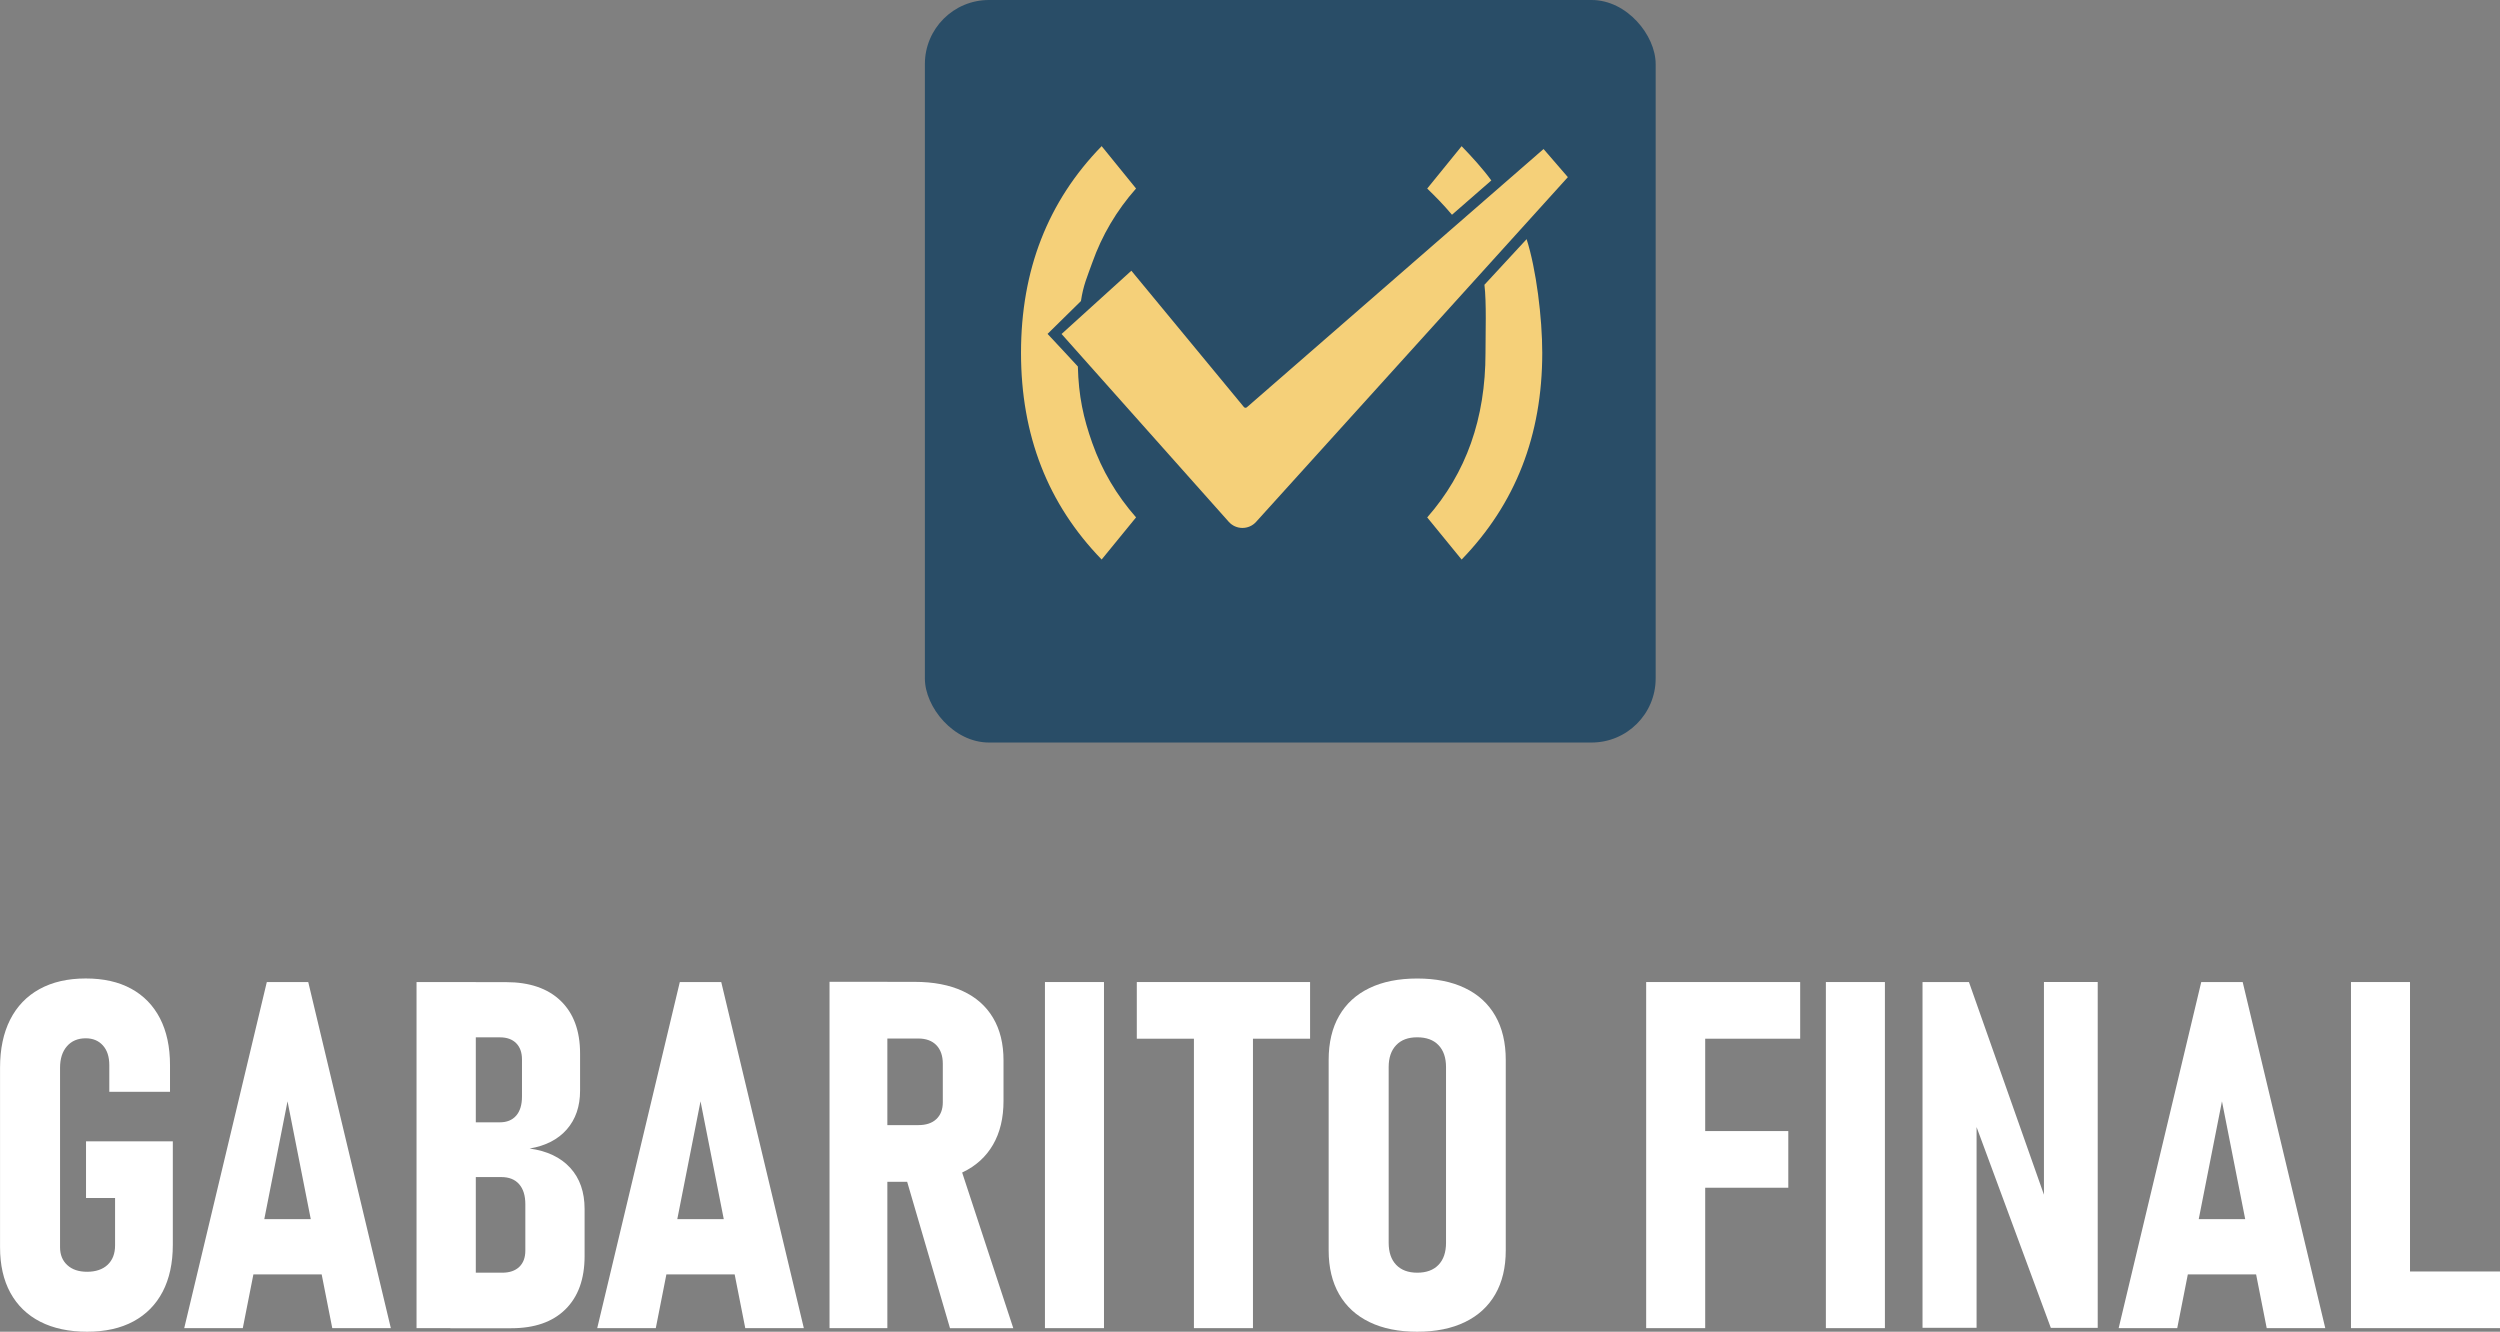 <?xml version="1.0" encoding="UTF-8"?><svg id="a" xmlns="http://www.w3.org/2000/svg" viewBox="0 0 536.99 286.05"><rect x="0" y="0" width="536.99" height="286.05" fill="#808080" stroke="none"/><defs><style>.b{fill:#fff;}.c{fill:#f5d079;}.d{fill:#294d67;}</style></defs><rect class="d" x="198.66" width="156.97" height="159.49" rx="13.76" ry="13.76"/><path class="c" d="M225.02,71.73s6.51,6.95,6.5,6.99c.16,6.39,1.19,11.06,3.1,16.45,2.08,5.87,5.21,11.19,9.4,15.96l-7.39,9.05c-5.79-5.97-10.13-12.65-13-20.03-2.88-7.38-4.32-15.5-4.32-24.37s1.44-17,4.32-24.39c2.88-7.39,7.21-14.06,13-20l7.39,9.1c-4.19,4.74-7.32,10.05-9.4,15.91-1.11,3.12-1.92,4.81-2.44,8.27l-7.17,7.05Z"/><path class="c" d="M327.91,51.37c2.07,6.45,3.36,16.91,3.36,24.42,0,8.87-1.44,16.99-4.32,24.37s-7.21,14.05-13,20.03l-7.39-9.05c4.19-4.77,7.32-10.09,9.4-15.96,2.08-5.87,3.12-12.33,3.12-19.38,0-4.19.23-10.83-.23-14.63M311.88,46.13c-1.82-2.17-3.52-3.88-5.32-5.63l7.39-9.1c2.16,2.22,4.63,4.94,6.38,7.36"/><path class="b" d="M18.46,245.15h18.66v22.24c0,3.92-.73,7.27-2.17,10.05-1.45,2.78-3.55,4.91-6.29,6.39-2.74,1.48-6.06,2.22-9.94,2.22s-7.28-.72-10.07-2.15c-2.79-1.43-4.93-3.5-6.42-6.21-1.48-2.71-2.22-5.97-2.22-9.79v-38.55c0-4.02.72-7.46,2.17-10.33,1.45-2.86,3.55-5.05,6.31-6.57,2.76-1.52,6.07-2.28,9.92-2.28s7.07.73,9.77,2.2c2.69,1.47,4.75,3.59,6.19,6.37,1.43,2.78,2.15,6.13,2.15,10.05v5.73h-13.04v-5.73c0-1.81-.46-3.22-1.38-4.24-.92-1.02-2.15-1.53-3.68-1.53-1.7,0-3.05.57-4.04,1.71-.99,1.14-1.48,2.68-1.48,4.63v38.55c0,1.6.52,2.88,1.56,3.83,1.04.96,2.46,1.43,4.27,1.43s3.34-.5,4.4-1.51,1.59-2.39,1.59-4.17v-10.17h-6.24v-12.17Z"/><path class="b" d="M39.57,285.28l17.74-74.34h8.9l17.74,74.34h-12.58l-9.61-48.72-9.61,48.72h-12.58ZM51.64,273.73v-11.86h20.25v11.86h-20.25Z"/><path class="b" d="M89.47,285.28v-74.34h12.73v74.34h-12.73ZM96.73,285.28v-11.91h11.15c1.57,0,2.79-.42,3.66-1.25.87-.84,1.3-2,1.3-3.5v-9.97c0-1.84-.44-3.27-1.33-4.29-.89-1.02-2.17-1.53-3.83-1.53h-10.94v-11.76h10.63c1.5,0,2.67-.48,3.5-1.43s1.25-2.32,1.25-4.09v-7.98c0-1.5-.42-2.67-1.25-3.5s-1.99-1.25-3.45-1.25h-10.68v-11.86h11.96c5.04,0,8.96,1.34,11.73,4.01,2.78,2.68,4.17,6.45,4.17,11.32v7.98c0,3.37-.95,6.14-2.84,8.31-1.89,2.17-4.56,3.54-8,4.12,3.75.51,6.65,1.89,8.72,4.14,2.06,2.25,3.09,5.2,3.09,8.85v10.12c0,4.91-1.37,8.72-4.12,11.43-2.74,2.71-6.62,4.06-11.63,4.06h-13.09Z"/><path class="b" d="M128.28,285.28l17.74-74.34h8.9l17.74,74.34h-12.58l-9.61-48.72-9.61,48.72h-12.58ZM140.34,273.73v-11.86h20.25v11.86h-20.25Z"/><path class="b" d="M178.18,285.28v-74.39h12.42v74.39h-12.42ZM183.85,253.84v-12.17h13.4c1.67,0,2.97-.43,3.88-1.3.92-.87,1.38-2.07,1.38-3.6v-8.28c0-1.7-.46-3.03-1.38-3.99-.92-.95-2.22-1.43-3.88-1.43h-13.4v-12.17h12.63c4.02,0,7.46.66,10.3,1.97,2.85,1.31,5.02,3.23,6.52,5.75,1.5,2.52,2.25,5.57,2.25,9.15v8.69c0,3.68-.75,6.82-2.25,9.41-1.5,2.59-3.67,4.57-6.52,5.93-2.85,1.36-6.28,2.04-10.3,2.04h-12.63ZM204.05,285.28l-9.87-33.74,11.61-2.35,11.86,36.1h-13.6Z"/><path class="b" d="M237.13,210.94v74.34h-12.68v-74.34h12.68Z"/><path class="b" d="M244.18,223.11v-12.17h37.22v12.17h-37.22ZM256.45,285.28v-68.1h12.68v68.1h-12.68Z"/><path class="b" d="M304.41,286.05c-3.99,0-7.41-.69-10.25-2.07-2.85-1.38-5.02-3.37-6.52-5.98-1.5-2.61-2.25-5.75-2.25-9.43v-40.9c0-3.71.75-6.88,2.25-9.48,1.5-2.61,3.67-4.59,6.52-5.96s6.26-2.05,10.25-2.05,7.41.68,10.25,2.05c2.85,1.36,5.02,3.35,6.52,5.96,1.5,2.61,2.25,5.77,2.25,9.48v40.9c0,3.68-.75,6.83-2.25,9.43-1.5,2.61-3.67,4.6-6.52,5.98-2.85,1.38-6.26,2.07-10.25,2.07ZM304.41,273.37c1.98,0,3.5-.56,4.58-1.69s1.61-2.71,1.61-4.75v-37.73c0-2.01-.54-3.58-1.61-4.7-1.07-1.13-2.6-1.69-4.58-1.69s-3.45.56-4.52,1.69c-1.07,1.12-1.61,2.69-1.61,4.7v37.73c0,2.05.54,3.63,1.61,4.75s2.58,1.69,4.52,1.69Z"/><path class="b" d="M353.59,285.28v-74.34h12.68v74.34h-12.68ZM359.27,223.11v-12.17h27.4v12.17h-27.4ZM359.27,255.12v-12.17h24.85v12.17h-24.85Z"/><path class="b" d="M404.87,210.94v74.34h-12.68v-74.34h12.68Z"/><path class="b" d="M412.95,285.23v-74.29h9.97l17.49,49.59-1.38,1.99v-51.59h11.55v74.29h-10.07l-17.28-46.73,1.33-2.05v48.77h-11.61Z"/><path class="b" d="M455.08,285.28l17.74-74.34h8.9l17.74,74.34h-12.58l-9.61-48.72-9.61,48.72h-12.58ZM467.15,273.73v-11.86h20.25v11.86h-20.25Z"/><path class="b" d="M504.98,285.28v-74.34h12.68v74.34h-12.68ZM510.2,285.28v-12.17h26.79v12.17h-26.79Z"/><path class="c" d="M336.77,38.05l-66.97,74.05c-1.57,1.74-4.31,1.73-5.87-.02l-35.91-40.34,14.99-13.59,24.16,29.26c.15.21.45.24.64.08l63.74-55.48,5.22,6.04Z"/></svg>